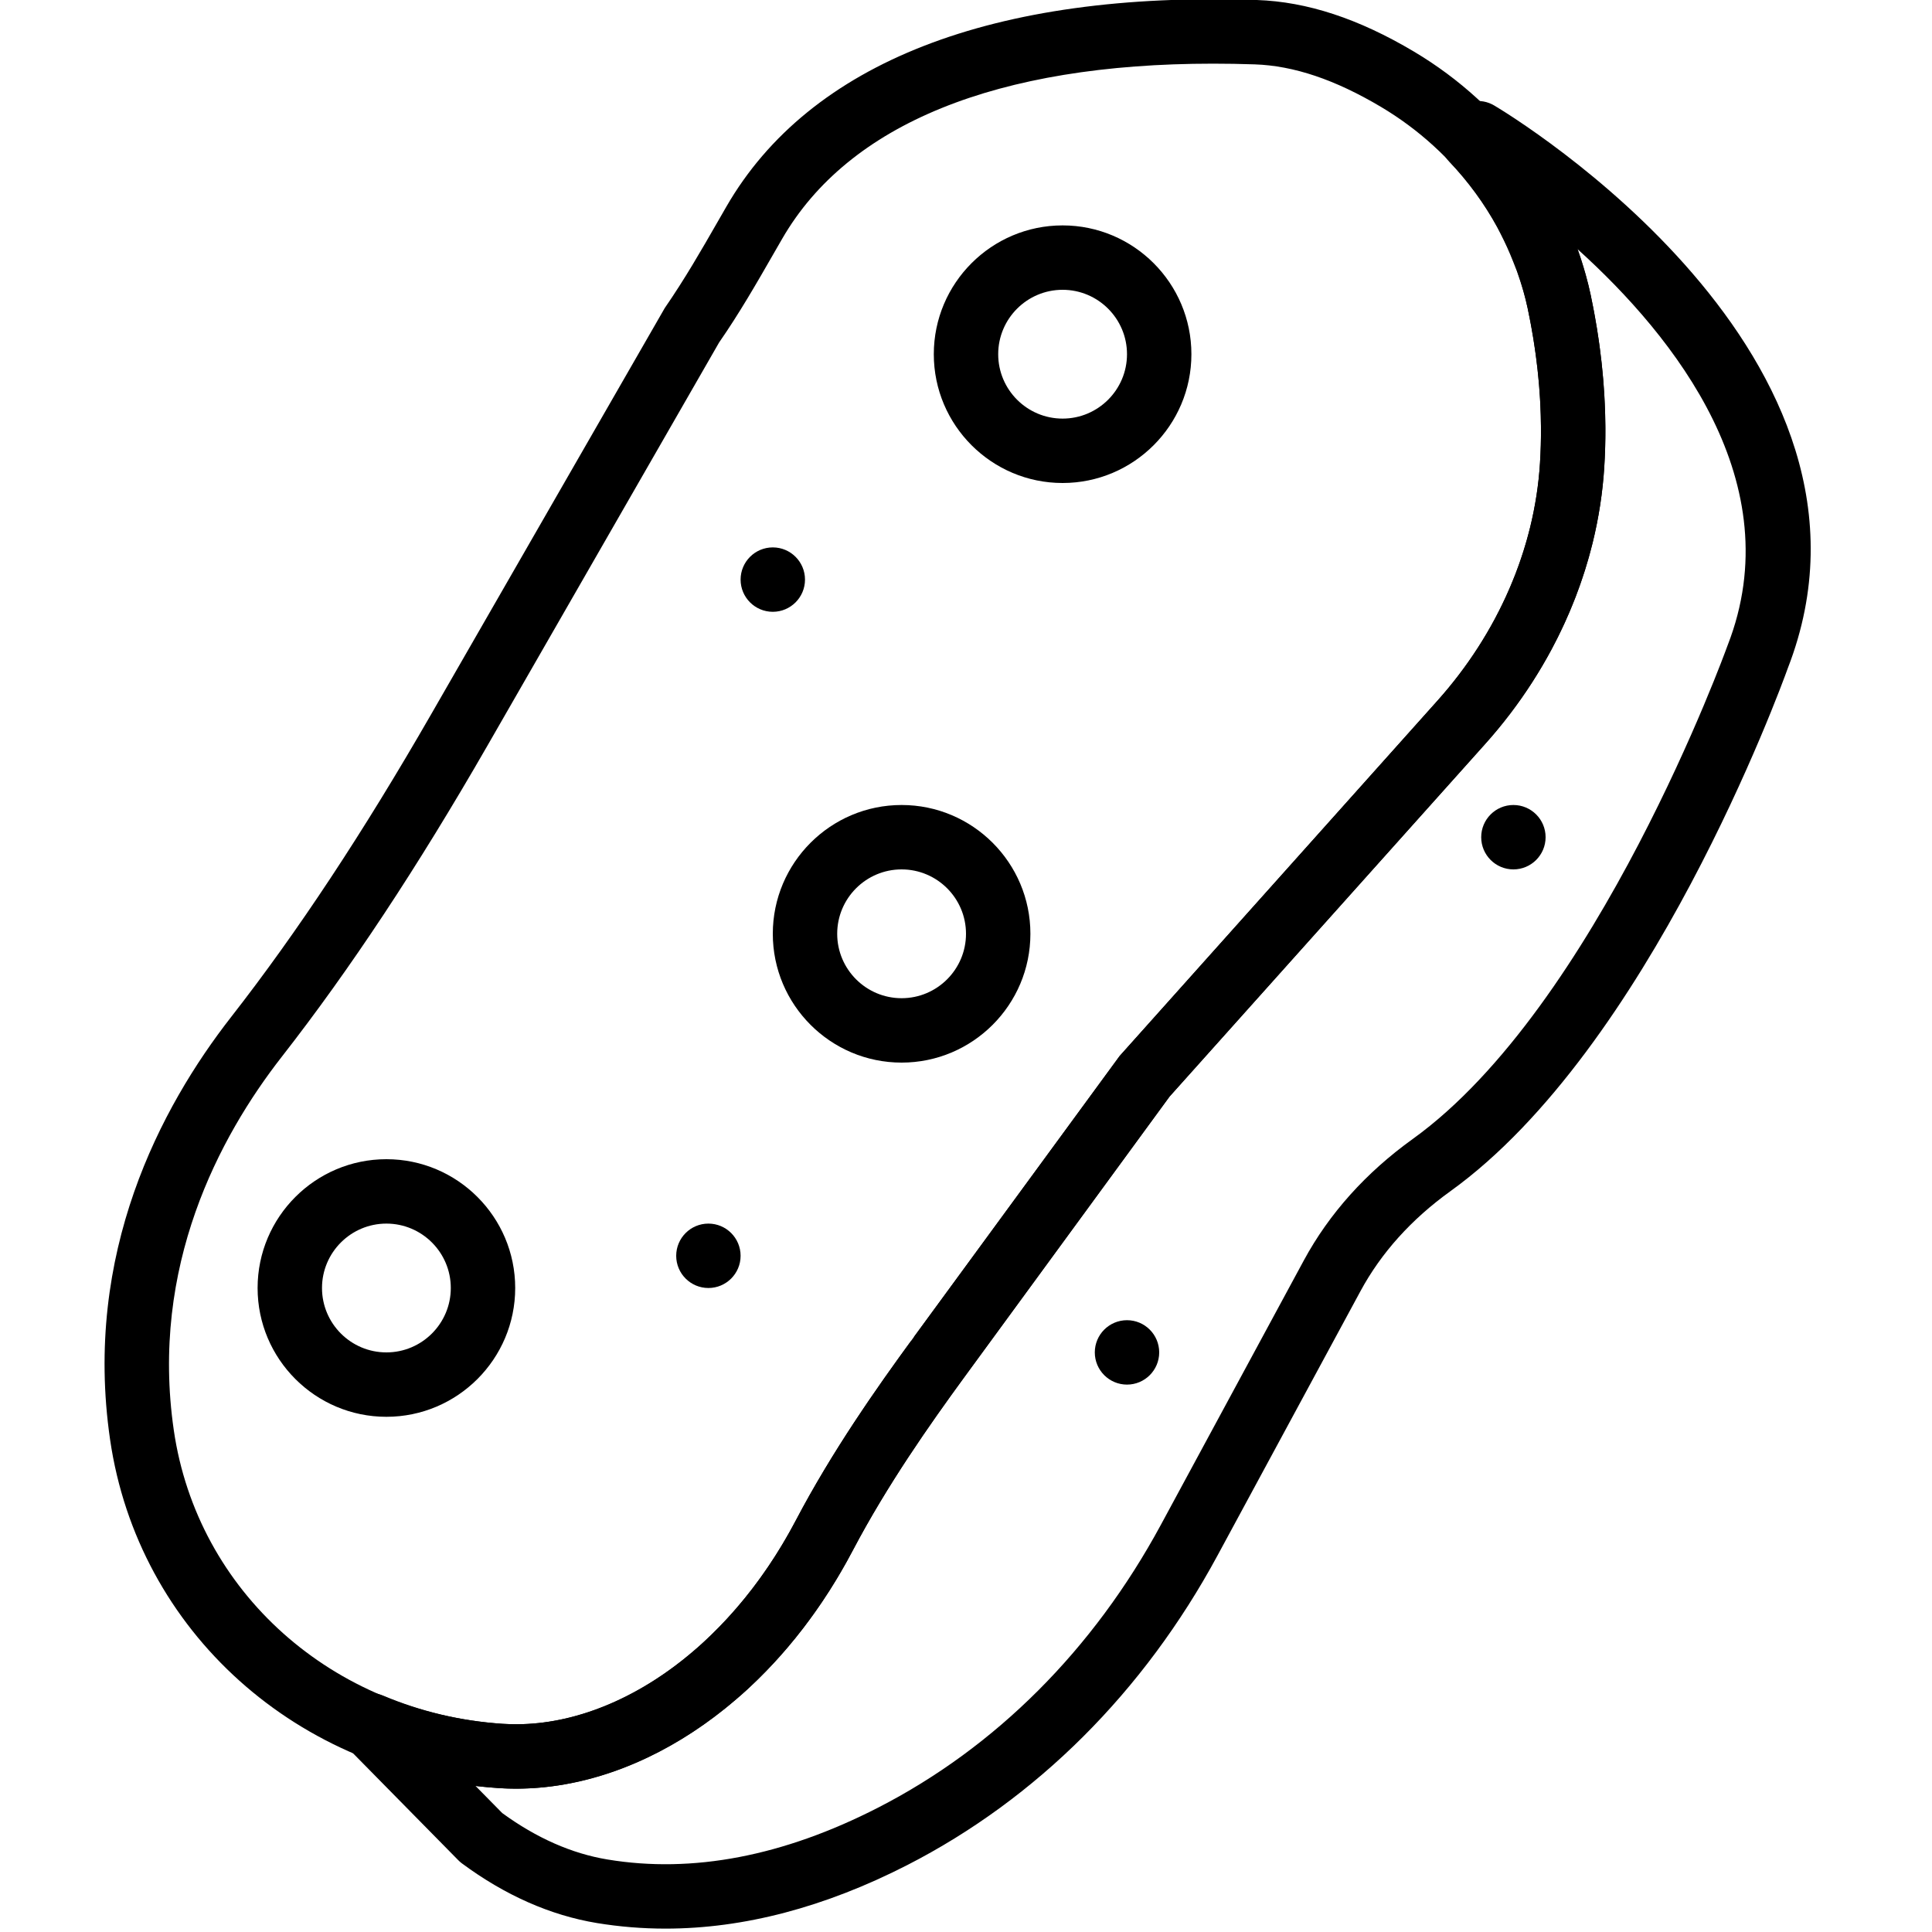 <svg height='100px' width='100px'  fill="#000000" xmlns="http://www.w3.org/2000/svg" xmlns:xlink="http://www.w3.org/1999/xlink" viewBox="0 0 54 60" version="1.1" x="0px" y="0px"><title>Group 31</title><desc>Created with Sketch.</desc><g stroke="none" stroke-width="1" fill="none" fill-rule="evenodd"><g transform="translate(-1084, -633)" fill="#000000"><g transform="translate(1084, 632)"><path d="M34.671,2.977 C27.964,2.977 23.352,4.846 21.291,8.416 L21.031,8.867 C20.504,9.785 19.959,10.734 19.333,11.635 L12.136,24.16 C9.963,27.939 7.873,31.1 5.749,33.821 C3.812,36.304 1.657,40.332 2.398,45.421 C3.129,50.434 7.325,54.181 12.604,54.534 C15.985,54.757 19.578,52.282 21.716,48.216 C22.846,46.066 24.205,44.128 25.385,42.517 L31.771,33.795 L41.638,22.765 C43.527,20.654 44.659,18.034 44.825,15.387 C44.922,13.847 44.794,12.228 44.443,10.577 C43.898,7.998 42.237,5.718 39.89,4.321 C38.464,3.473 37.18,3.04 35.966,2.999 C35.526,2.984 35.094,2.977 34.671,2.977 M13.029,56.548 C12.843,56.548 12.656,56.542 12.471,56.529 C6.242,56.113 1.287,51.664 0.419,45.709 C-0.424,39.922 1.995,35.381 4.173,32.59 C6.238,29.944 8.276,26.86 10.401,23.163 L17.645,10.566 C18.267,9.664 18.768,8.793 19.297,7.871 L19.559,7.416 C22.143,2.941 27.844,0.72 36.034,1 C37.594,1.054 39.189,1.578 40.911,2.602 C43.738,4.283 45.739,7.039 46.4,10.163 C46.788,11.991 46.93,13.791 46.821,15.513 C46.627,18.605 45.316,21.655 43.128,24.099 L33.322,35.053 L26.998,43.698 C25.861,45.25 24.556,47.112 23.485,49.147 C21.092,53.7 17.037,56.548 13.029,56.548"></path><path d="M12.597,57.306 C13.658,58.08 14.757,58.565 15.866,58.748 C18.506,59.187 21.331,58.644 24.265,57.14 C27.918,55.269 30.955,52.232 33.05,48.358 L37.493,40.141 C38.28,38.688 39.417,37.42 40.874,36.372 C46.59,32.26 50.605,21.174 50.645,21.062 C50.648,21.054 50.651,21.045 50.655,21.036 C52.611,16.014 49.031,11.479 45.986,8.732 L45.994,8.757 C46.176,9.269 46.309,9.729 46.401,10.162 C46.698,11.568 46.851,12.963 46.857,14.307 C46.859,14.724 46.846,15.127 46.822,15.514 C46.772,16.303 46.649,17.098 46.457,17.877 C46.176,19.015 45.744,20.13 45.175,21.189 C44.801,21.883 44.368,22.553 43.887,23.182 C43.647,23.496 43.394,23.802 43.128,24.099 L33.323,35.054 L26.896,43.841 C25.867,45.252 24.542,47.139 23.486,49.147 C22.562,50.906 21.397,52.416 20.024,53.635 C20.013,53.645 19.932,53.713 19.921,53.722 C17.88,55.488 15.527,56.482 13.266,56.545 C13.001,56.554 12.736,56.548 12.47,56.53 C12.236,56.514 12.002,56.493 11.769,56.465 L12.597,57.306 Z M17.667,60.895 C16.95,60.895 16.241,60.837 15.539,60.722 C14.093,60.483 12.682,59.859 11.344,58.868 C11.303,58.837 11.263,58.803 11.227,58.765 L7.799,55.282 C7.465,54.942 7.417,54.413 7.685,54.019 C7.952,53.624 8.462,53.475 8.9,53.659 C10.077,54.155 11.324,54.449 12.604,54.535 C12.805,54.547 13.006,54.552 13.208,54.546 C15.011,54.495 16.919,53.674 18.583,52.234 C18.591,52.226 18.653,52.176 18.66,52.169 C19.888,51.081 20.904,49.761 21.716,48.217 C22.832,46.094 24.211,44.128 25.287,42.653 L26.155,43.16 L25.382,42.521 L31.771,33.796 L41.638,22.765 C41.868,22.508 42.088,22.243 42.297,21.969 C42.715,21.422 43.091,20.841 43.414,20.241 C43.904,19.33 44.275,18.373 44.516,17.398 C44.679,16.736 44.784,16.059 44.826,15.387 C44.848,15.043 44.859,14.686 44.857,14.316 C44.852,13.107 44.713,11.849 44.444,10.577 C44.369,10.225 44.263,9.859 44.11,9.425 L43.999,9.142 C43.881,8.84 43.747,8.543 43.598,8.253 C43.596,8.25 43.55,8.16 43.548,8.157 L43.494,8.053 C43.096,7.324 42.595,6.639 42.009,6.023 C41.661,5.658 41.64,5.092 41.959,4.701 L42.12,4.504 C42.434,4.12 42.98,4.023 43.406,4.277 C43.934,4.591 56.28,12.07 52.523,21.749 C52.292,22.391 48.209,33.558 42.042,37.995 C40.832,38.866 39.894,39.908 39.253,41.093 L34.81,49.309 C32.522,53.54 29.191,56.864 25.177,58.921 C22.612,60.234 20.094,60.895 17.667,60.895 L17.667,60.895 Z"></path><path d="M30,10 C28.897,10 28,10.897 28,12 C28,13.103 28.897,14 30,14 C31.103,14 32,13.103 32,12 C32,10.897 31.103,10 30,10 M30,16 C27.794,16 26,14.206 26,12 C26,9.794 27.794,8 30,8 C32.206,8 34,9.794 34,12 C34,14.206 32.206,16 30,16"></path><path d="M25,28 C23.897,28 23,28.897 23,30 C23,31.103 23.897,32 25,32 C26.103,32 27,31.103 27,30 C27,28.897 26.103,28 25,28 M25,34 C22.794,34 21,32.206 21,30 C21,27.794 22.794,26 25,26 C27.206,26 29,27.794 29,30 C29,32.206 27.206,34 25,34"></path><path d="M9,39 C7.897,39 7,39.897 7,41 C7,42.103 7.897,43 9,43 C10.103,43 11,42.103 11,41 C11,39.897 10.103,39 9,39 M9,45 C6.794,45 5,43.206 5,41 C5,38.794 6.794,37 9,37 C11.206,37 13,38.794 13,41 C13,43.206 11.206,45 9,45"></path><path d="M22,19 C22,19.552 21.552,20 21,20 C20.448,20 20,19.552 20,19 C20,18.448 20.448,18 21,18 C21.552,18 22,18.448 22,19"></path><path d="M20,40 C20,40.552 19.552,41 19,41 C18.448,41 18,40.552 18,40 C18,39.448 18.448,39 19,39 C19.552,39 20,39.448 20,40"></path><path d="M45,27 C45,27.552 44.552,28 44,28 C43.448,28 43,27.552 43,27 C43,26.448 43.448,26 44,26 C44.552,26 45,26.448 45,27"></path><path d="M33,43 C33,43.552 32.552,44 32,44 C31.448,44 31,43.552 31,43 C31,42.448 31.448,42 32,42 C32.552,42 33,42.448 33,43"></path></g></g></g></svg>